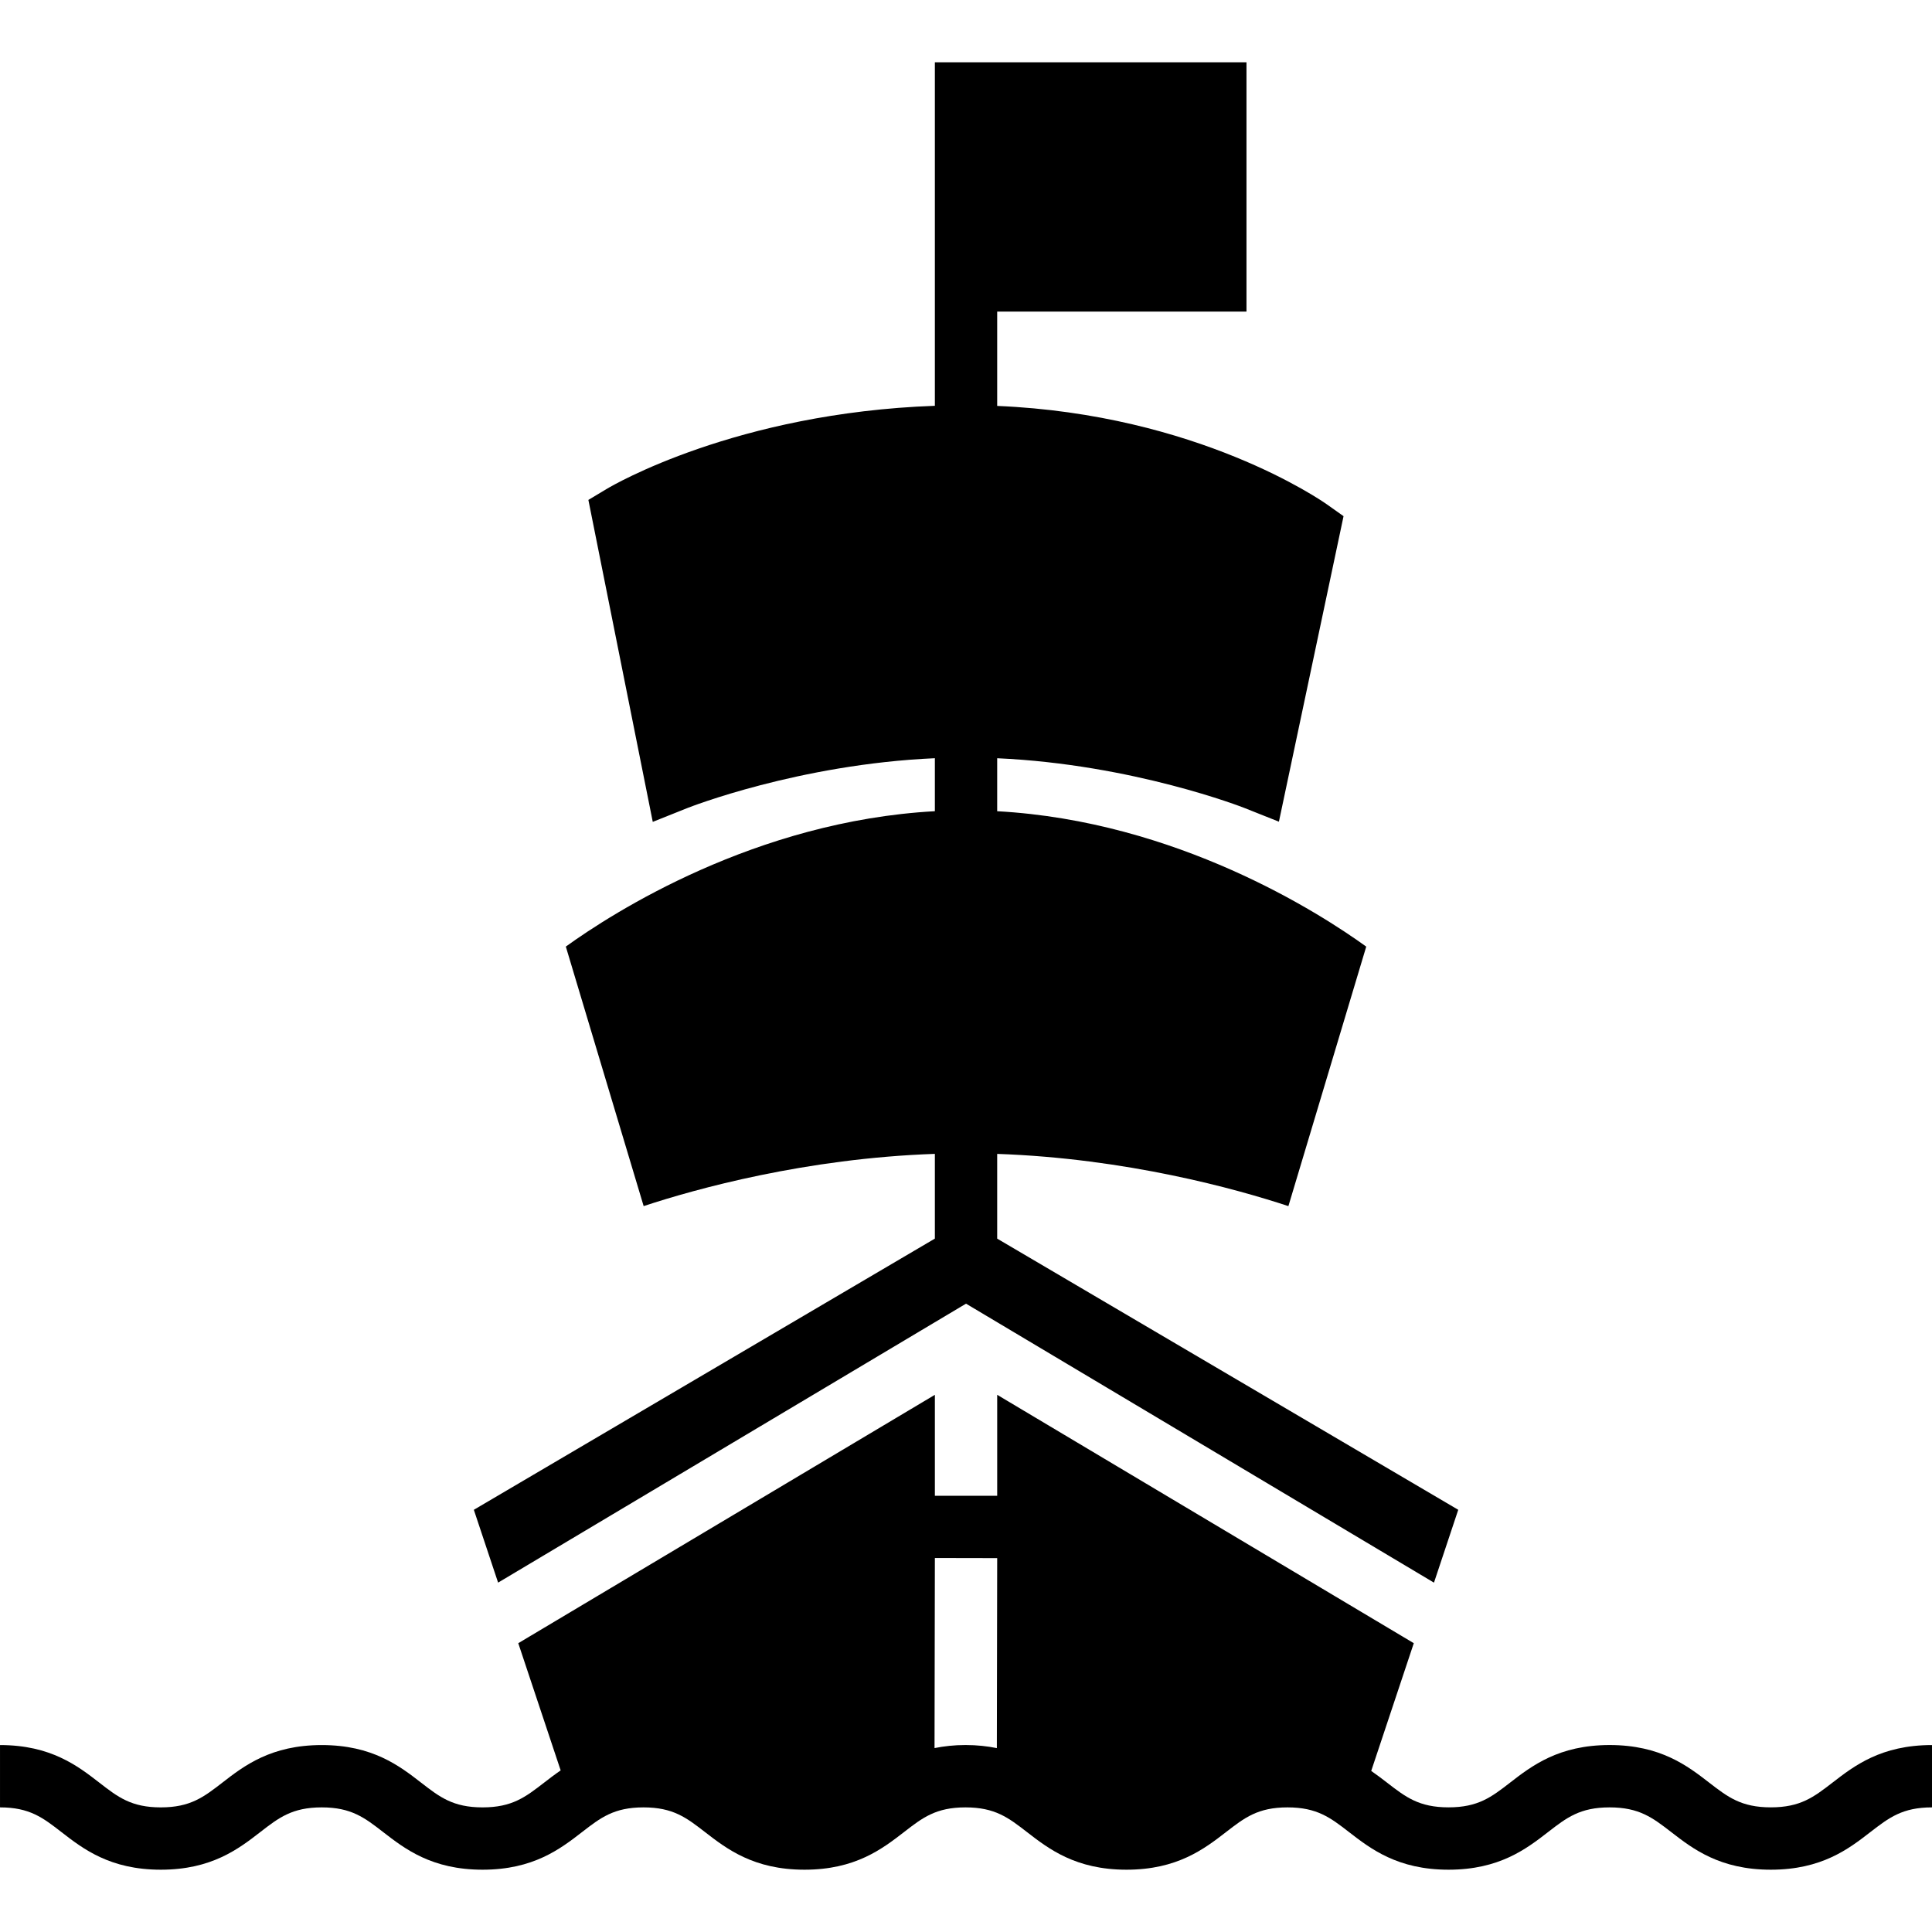 <svg height="496pt" viewBox="0 -16 496 496" width="496pt" xmlns="http://www.w3.org/2000/svg"><path d="m470.426 441.672c-4.762 3.672-8.188 6.328-15.801 6.328-7.617 0-11.051-2.656-15.809-6.328-5.57-4.312-12.504-9.672-25.586-9.672-13.078 0-20.008 5.367-25.574 9.672-4.746 3.672-8.168 6.328-15.777 6.328-7.59 0-11.023-2.656-15.766-6.328-1.266-.977-2.617-2.008-4.082-3.023l10.93-32.793-106.953-63.766v25.918h-16v-25.918l-106.953 63.766 10.883 32.656c-1.547 1.062-2.961 2.145-4.289 3.176-4.746 3.664-8.168 6.32-15.762 6.32-7.582 0-11-2.648-15.742-6.32-5.559-4.312-12.488-9.68-25.543-9.68-13.074 0-20 5.367-25.562 9.68-4.742 3.664-8.168 6.32-15.758 6.32-7.586 0-11.008-2.648-15.746-6.32-5.559-4.312-12.488-9.68-25.535-9.68v16c7.586 0 11.008 2.648 15.742 6.32 5.562 4.312 12.488 9.68 25.539 9.68 13.062 0 19.992-5.367 25.551-9.672 4.742-3.672 8.168-6.328 15.77-6.328 7.582 0 11.008 2.656 15.75 6.328 5.559 4.305 12.488 9.672 25.535 9.672 13.066 0 19.992-5.367 25.555-9.672 4.742-3.672 8.168-6.328 15.766-6.328 7.602 0 11.023 2.656 15.77 6.328 5.566 4.305 12.496 9.672 25.559 9.672 13.066 0 19.992-5.367 25.562-9.672 4.742-3.672 8.168-6.328 15.773-6.328 7.594 0 11.023 2.656 15.77 6.328 5.566 4.305 12.496 9.672 25.559 9.672 13.066 0 20-5.367 25.57-9.672 4.742-3.672 8.168-6.328 15.773-6.328 7.594 0 11.023 2.656 15.77 6.328 5.566 4.305 12.496 9.672 25.559 9.672 13.066 0 20-5.359 25.57-9.672 4.742-3.672 8.168-6.328 15.781-6.328 7.617 0 11.051 2.656 15.809 6.328 5.57 4.312 12.504 9.672 25.586 9.672 13.078 0 20.008-5.359 25.574-9.672 4.762-3.672 8.184-6.328 15.809-6.328v-16c-13.07-.008-20.008 5.352-25.574 9.664zm-230.504-8.887.086-48.801 16 .031-.086 48.777c-2.41-.488-5.051-.793-8.043-.793-2.957 0-5.566.305-7.957.785zm0 0"/><path d="m121.648 371.609 6.23 18.695 120.129-71.617 120.137 71.625 6.23-18.703-118.367-69.617v-21.754c33.145 1.152 61.398 8.992 74.762 13.41l19.984-66.625c-11.961-8.633-48.648-32.223-94.746-34.758v-13.602c34.902 1.559 63.191 12.648 63.496 12.777l8.832 3.512 16.594-78.434-4.289-3.039c-1.402-.992-33.273-23.105-84.633-25.266v-24.215h64v-64h-80v88.184c-51.031 1.824-82.727 20.434-84.121 21.266l-4.832 2.895 16.531 82.656 8.926-3.566c.305-.121 28.473-11.227 63.496-12.777v13.602c-46.098 2.535-82.777 26.125-94.742 34.758l19.98 66.625c13.363-4.418 41.617-12.258 74.762-13.41v21.754zm0 0"/></svg>